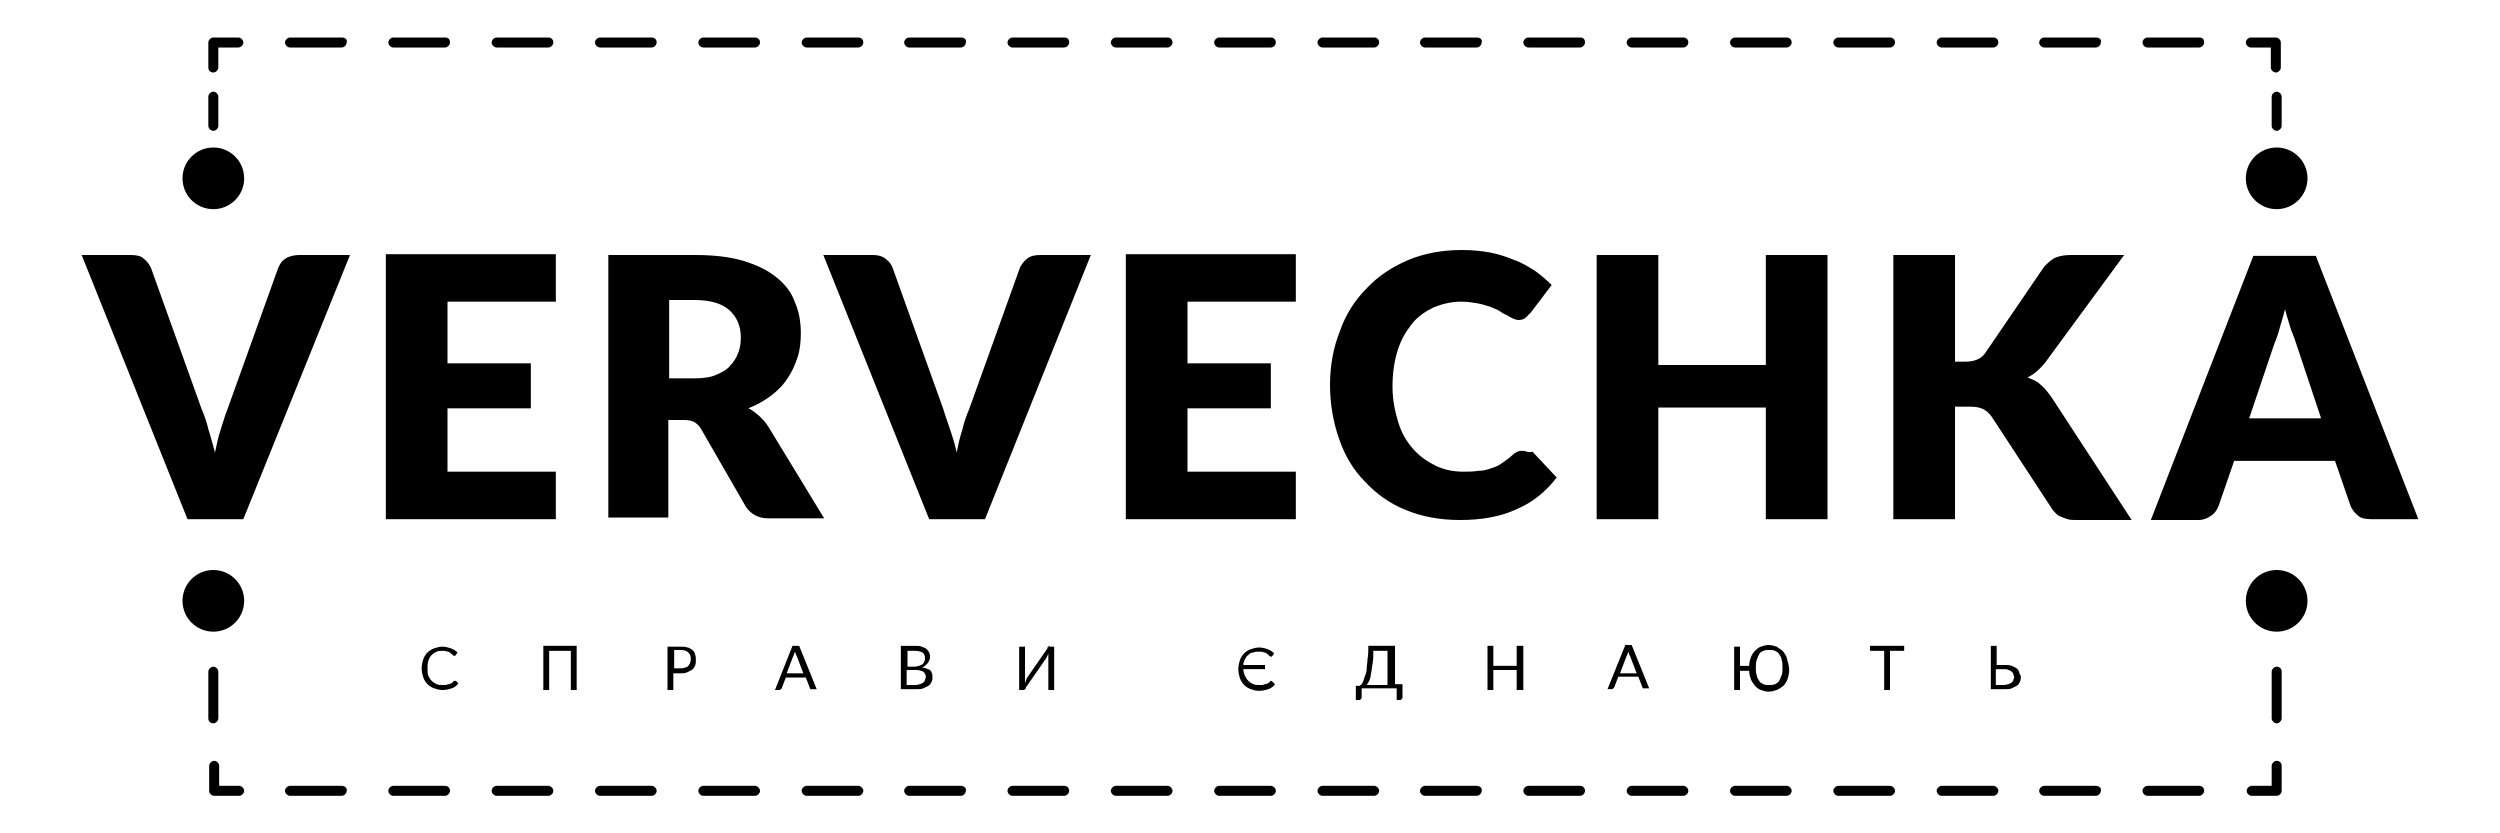 <?xml version="1.0" encoding="utf-8"?>
<!-- Generator: Adobe Illustrator 19.0.0, SVG Export Plug-In . SVG Version: 6.00 Build 0)  -->
<svg version="1.1" id="Слой_1" xmlns="http://www.w3.org/2000/svg" xmlns:xlink="http://www.w3.org/1999/xlink" x="0px" y="0px"
	 viewBox="0 0 300 100" style="enable-background:new 0 0 300 100;" xml:space="preserve">
<style type="text/css">
	.st0{fill:#000000;}
	.st1{fill:#000000;}
</style>
<g id="XMLID_84_">
	<path id="XMLID_166_" class="st0" d="M36,30.6h6L29.2,62.3h-6.7L9.8,30.6h5.9c0.6,0,1.2,0.1,1.5,0.4c0.4,0.3,0.7,0.7,0.9,1.1
		l6.1,17c0.3,0.7,0.6,1.5,0.8,2.4c0.3,0.9,0.5,1.8,0.8,2.8c0.2-1,0.4-1.9,0.7-2.8c0.3-0.9,0.5-1.7,0.8-2.4l6.1-17
		c0.2-0.4,0.4-0.8,0.9-1.1C34.8,30.7,35.4,30.6,36,30.6z M46.3,62.3h20.4v-5.7h-13v-7.6h10v-5.4h-10v-7.4h13v-5.7H46.3V62.3z
		 M92.2,51.2l6.7,11h-6.7c-1.2,0-2.1-0.5-2.7-1.4l-5.3-9.2c-0.2-0.4-0.5-0.7-0.8-0.9c-0.3-0.2-0.7-0.3-1.3-0.3h-1.9v11.7H73V30.6
		h10.3c2.3,0,4.2,0.2,5.9,0.7c1.6,0.5,2.9,1.1,4,2c1,0.8,1.8,1.8,2.2,3c0.5,1.1,0.7,2.4,0.7,3.7c0,1-0.1,2-0.4,2.9
		c-0.3,0.9-0.7,1.8-1.2,2.5c-0.5,0.8-1.2,1.5-2,2.1c-0.8,0.6-1.7,1.1-2.7,1.5c0.5,0.2,0.9,0.6,1.3,0.9
		C91.5,50.3,91.9,50.7,92.2,51.2z M88.9,40.5c0-1.4-0.5-2.5-1.4-3.3c-0.9-0.8-2.3-1.2-4.2-1.2h-3v9.4h3c1,0,1.9-0.1,2.6-0.4
		c0.7-0.3,1.3-0.6,1.7-1.1c0.4-0.4,0.8-1,1-1.6C88.8,41.8,88.9,41.2,88.9,40.5z M123.3,31c-0.4,0.3-0.7,0.7-0.9,1.1l-6.1,17
		c-0.3,0.7-0.6,1.5-0.8,2.4c-0.3,0.9-0.5,1.8-0.7,2.8c-0.2-1-0.5-1.9-0.8-2.8c-0.3-0.9-0.6-1.7-0.8-2.4l-6.1-17
		c-0.2-0.5-0.5-0.8-0.9-1.1c-0.4-0.3-0.9-0.4-1.5-0.4h-5.9l12.7,31.7h6.7l12.7-31.7h-6C124.2,30.6,123.7,30.7,123.3,31z M135.1,62.3
		h20.4v-5.7h-13v-7.6h10v-5.4h-10v-7.4h13v-5.7h-20.4V62.3z M183.2,54.2c-0.2-0.1-0.3-0.1-0.5-0.1c-0.2,0-0.4,0-0.6,0.1
		c-0.2,0.1-0.4,0.2-0.6,0.4c-0.4,0.4-0.9,0.7-1.3,1c-0.4,0.3-0.9,0.5-1.3,0.6c-0.5,0.2-1,0.3-1.5,0.3c-0.6,0.1-1.2,0.1-1.8,0.1
		c-1.2,0-2.2-0.2-3.3-0.7c-1-0.5-1.9-1.1-2.7-2c-0.8-0.9-1.4-1.9-1.8-3.2c-0.4-1.3-0.7-2.7-0.7-4.3c0-1.6,0.2-3,0.6-4.3
		c0.4-1.3,1-2.3,1.7-3.2c0.7-0.9,1.6-1.5,2.6-2c1-0.4,2.1-0.7,3.3-0.7c0.8,0,1.4,0.1,2,0.2c0.6,0.1,1.1,0.3,1.5,0.4
		c0.4,0.2,0.8,0.3,1.1,0.5c0.3,0.2,0.6,0.4,0.9,0.5c0.3,0.2,0.5,0.3,0.7,0.4c0.2,0.1,0.5,0.2,0.7,0.2c0.4,0,0.7-0.1,0.9-0.3
		s0.4-0.4,0.6-0.6l2.5-3.3c-0.6-0.6-1.3-1.2-2-1.7c-0.8-0.5-1.6-1-2.5-1.3c-0.9-0.4-1.9-0.7-2.9-0.9c-1.1-0.2-2.2-0.3-3.4-0.3
		c-2.3,0-4.5,0.4-6.4,1.2c-1.9,0.8-3.6,1.9-5,3.4c-1.4,1.4-2.5,3.1-3.2,5.1c-0.8,2-1.2,4.2-1.2,6.5c0,2.3,0.4,4.5,1.1,6.5
		c0.7,2,1.7,3.7,3.1,5.1c1.3,1.4,2.9,2.6,4.9,3.4c1.9,0.8,4.1,1.2,6.5,1.2c2.6,0,4.9-0.4,6.8-1.3c1.9-0.8,3.5-2.1,4.8-3.8l-2.9-3.1
		C183.5,54.3,183.3,54.2,183.2,54.2z M211.9,43.8H199V30.6h-7.4v31.7h7.4V48.9h12.9v13.4h7.4V30.6h-7.4V43.8z M244.8,46.1
		c-0.4-0.4-1-0.6-1.5-0.8c0.8-0.4,1.5-1,2.2-1.9l9.4-12.8h-6.4c-0.7,0-1.3,0.1-1.8,0.3c-0.5,0.2-0.9,0.6-1.4,1.1l-7.1,10.4
		c-0.5,0.7-1.3,1-2.4,1h-1.2V30.6h-7.4v31.7h7.4V48.8h1.8c0.7,0,1.2,0.1,1.6,0.3c0.4,0.2,0.7,0.5,1,0.9l7.2,11
		c0.1,0.2,0.3,0.4,0.5,0.6c0.2,0.2,0.3,0.3,0.6,0.4c0.2,0.1,0.5,0.2,0.8,0.3c0.3,0.1,0.7,0.1,1.1,0.1h6.6l-9.6-14.7
		C245.7,47,245.3,46.5,244.8,46.1z M290.2,62.3h-5.7c-0.6,0-1.2-0.1-1.5-0.4c-0.4-0.3-0.7-0.7-0.9-1.1l-1.9-5.5h-12.1l-1.9,5.5
		c-0.2,0.4-0.4,0.8-0.9,1.1c-0.4,0.3-0.9,0.5-1.5,0.5h-5.7l12.3-31.7h7.5L290.2,62.3z M278.5,50.1l-2.9-8.7
		c-0.2-0.6-0.4-1.2-0.7-1.9c-0.2-0.7-0.5-1.6-0.7-2.4c-0.2,0.9-0.5,1.7-0.7,2.5c-0.2,0.8-0.5,1.4-0.7,2l-2.9,8.6H278.5z"/>
	<g id="XMLID_137_">
		<path id="XMLID_71_" class="st0" d="M54.5,81.7c0,0-0.1,0-0.1,0.1c-0.1,0.1-0.2,0.2-0.3,0.2c-0.1,0.1-0.2,0.1-0.3,0.1
			c-0.1,0-0.2,0.1-0.3,0.1c-0.1,0-0.3,0-0.4,0c-0.3,0-0.5,0-0.7-0.1c-0.2-0.1-0.4-0.2-0.6-0.4c-0.2-0.2-0.3-0.4-0.4-0.6
			c-0.1-0.3-0.1-0.5-0.1-0.9c0-0.3,0-0.6,0.1-0.9c0.1-0.3,0.2-0.5,0.4-0.7c0.2-0.2,0.4-0.3,0.6-0.4c0.2-0.1,0.5-0.1,0.7-0.1
			c0.2,0,0.4,0,0.6,0.1c0.2,0,0.3,0.1,0.4,0.2c0.1,0.1,0.2,0.1,0.2,0.2c0.1,0,0.1,0.1,0.2,0.1c0,0,0.1,0,0.1,0c0,0,0,0,0.1-0.1
			l0.2-0.3c-0.2-0.2-0.5-0.4-0.8-0.5c-0.3-0.1-0.6-0.2-1-0.2c-0.4,0-0.7,0.1-1,0.2c-0.3,0.1-0.6,0.3-0.8,0.5
			c-0.2,0.2-0.4,0.5-0.5,0.8c-0.1,0.3-0.2,0.7-0.2,1.1c0,0.4,0.1,0.8,0.2,1.1c0.1,0.3,0.3,0.6,0.5,0.8c0.2,0.2,0.5,0.4,0.8,0.5
			c0.3,0.1,0.6,0.2,1,0.2c0.4,0,0.8-0.1,1.1-0.2c0.3-0.1,0.6-0.3,0.8-0.6l-0.3-0.3C54.5,81.7,54.5,81.7,54.5,81.7z"/>
		<polygon id="XMLID_70_" class="st0" points="65.2,82.8 65.9,82.8 65.9,78.1 68.5,78.1 68.5,82.8 69.2,82.8 69.2,77.5 65.2,77.5 		
			"/>
		<path id="XMLID_161_" class="st0" d="M83.1,78c-0.2-0.1-0.4-0.3-0.6-0.3c-0.2-0.1-0.5-0.1-0.9-0.1h-1.5v5.2h0.7v-2h0.8
			c0.3,0,0.6,0,0.8-0.1c0.2-0.1,0.4-0.2,0.6-0.3c0.2-0.1,0.3-0.3,0.4-0.5c0.1-0.2,0.1-0.4,0.1-0.7c0-0.2,0-0.5-0.1-0.7
			C83.4,78.3,83.2,78.1,83.1,78z M82.8,79.6c-0.1,0.1-0.1,0.2-0.2,0.3c-0.1,0.1-0.2,0.2-0.4,0.2c-0.2,0.1-0.3,0.1-0.5,0.1h-0.8v-2.2
			h0.8c0.4,0,0.7,0.1,0.9,0.3c0.2,0.2,0.3,0.4,0.3,0.8C82.9,79.3,82.8,79.5,82.8,79.6z"/>
		<path id="XMLID_158_" class="st0" d="M95.1,77.5L93,82.8h0.5c0.1,0,0.1,0,0.2-0.1c0,0,0.1-0.1,0.1-0.1l0.5-1.3h2.4l0.5,1.3
			c0,0,0,0.1,0.1,0.1c0,0,0.1,0,0.2,0h0.5l-2.1-5.2H95.1z M94.4,80.8l0.8-2.1c0.1-0.1,0.1-0.3,0.2-0.5c0,0.1,0.1,0.2,0.1,0.3
			c0,0.1,0.1,0.2,0.1,0.2l0.8,2.1H94.4z"/>
		<path id="XMLID_154_" class="st0" d="M110.6,80.1c0.2-0.1,0.3-0.1,0.4-0.2c0.1-0.1,0.2-0.2,0.3-0.3c0.1-0.1,0.1-0.2,0.2-0.3
			c0-0.1,0.1-0.2,0.1-0.4c0-0.2,0-0.4-0.1-0.6c-0.1-0.2-0.2-0.3-0.3-0.4c-0.1-0.1-0.3-0.2-0.6-0.3c-0.2-0.1-0.5-0.1-0.8-0.1h-1.7
			v5.2h1.9c0.3,0,0.6,0,0.8-0.1c0.2-0.1,0.4-0.2,0.6-0.3c0.2-0.1,0.3-0.3,0.4-0.5c0.1-0.2,0.1-0.4,0.1-0.6c0-0.3-0.1-0.6-0.3-0.8
			C111.3,80.3,111,80.1,110.6,80.1z M108.8,78.1h1c0.4,0,0.7,0.1,0.9,0.2c0.2,0.1,0.3,0.4,0.3,0.7c0,0.1,0,0.3-0.1,0.4
			c0,0.1-0.1,0.2-0.2,0.3c-0.1,0.1-0.2,0.1-0.4,0.2c-0.1,0-0.3,0.1-0.5,0.1h-0.9V78.1z M111,81.6c0,0.1-0.1,0.2-0.2,0.3
			c-0.1,0.1-0.2,0.1-0.4,0.2c-0.1,0-0.3,0.1-0.5,0.1h-1.1v-1.8h1.1c0.4,0,0.7,0.1,0.9,0.2c0.2,0.2,0.3,0.4,0.3,0.6
			C111.1,81.4,111,81.5,111,81.6z"/>
		<path id="XMLID_62_" class="st0" d="M125.8,77.6c-0.1,0-0.1,0.1-0.1,0.2l-2.5,3.6c0,0.1-0.1,0.2-0.1,0.3c0,0.1-0.1,0.2-0.1,0.3
			c0-0.1,0-0.3,0-0.4c0-0.1,0-0.2,0-0.3v-3.7h-0.7v5.2h0.5c0.1,0,0.1,0,0.2-0.1c0.1,0,0.1-0.1,0.1-0.2l2.5-3.6
			c0-0.1,0.1-0.2,0.1-0.2c0-0.1,0.1-0.2,0.1-0.3c0,0.1,0,0.2,0,0.4c0,0.1,0,0.2,0,0.3v3.7h0.7v-5.2H126
			C126,77.5,125.9,77.5,125.8,77.6z"/>
		<path id="XMLID_61_" class="st0" d="M152.5,81.7c0,0-0.1,0-0.1,0.1c-0.1,0.1-0.2,0.2-0.3,0.2c-0.1,0.1-0.2,0.1-0.3,0.1
			c-0.1,0-0.2,0.1-0.3,0.1c-0.1,0-0.3,0-0.4,0c-0.2,0-0.5,0-0.7-0.1c-0.2-0.1-0.4-0.2-0.6-0.4c-0.2-0.2-0.3-0.4-0.4-0.6
			c-0.1-0.2-0.2-0.5-0.2-0.8h2.6v-0.5h-2.6c0-0.3,0.1-0.5,0.2-0.7c0.1-0.2,0.2-0.4,0.4-0.5c0.2-0.2,0.3-0.3,0.6-0.3
			c0.2-0.1,0.4-0.1,0.7-0.1c0.2,0,0.4,0,0.6,0.1c0.2,0,0.3,0.1,0.4,0.2c0.1,0.1,0.2,0.1,0.2,0.2c0.1,0,0.1,0.1,0.2,0.1
			c0,0,0.1,0,0.1,0c0,0,0,0,0.1-0.1l0.2-0.3c-0.2-0.2-0.5-0.4-0.8-0.5c-0.3-0.1-0.6-0.2-1-0.2c-0.4,0-0.7,0.1-1,0.2
			c-0.3,0.1-0.6,0.3-0.8,0.5c-0.2,0.2-0.4,0.5-0.5,0.8c-0.1,0.3-0.2,0.7-0.2,1.1c0,0.4,0.1,0.8,0.2,1.1c0.1,0.3,0.3,0.6,0.5,0.8
			c0.2,0.2,0.5,0.4,0.8,0.5c0.3,0.1,0.6,0.2,1,0.2c0.4,0,0.8-0.1,1.1-0.2c0.3-0.1,0.6-0.3,0.8-0.6l-0.3-0.3
			C152.5,81.7,152.5,81.7,152.5,81.7z"/>
		<path id="XMLID_149_" class="st0" d="M167.3,77.5h-3.1c0,0.6,0,1.1-0.1,1.6c0,0.4-0.1,0.8-0.1,1.2c0,0.3-0.1,0.6-0.2,0.8
			c-0.1,0.2-0.1,0.4-0.2,0.6c-0.1,0.2-0.1,0.3-0.2,0.4c-0.1,0.1-0.2,0.1-0.2,0.2h-0.5V84h0.4c0.1,0,0.1,0,0.2-0.1
			c0,0,0.1-0.1,0.1-0.2v-1.1h4.2V84h0.4c0.1,0,0.1,0,0.2-0.1c0,0,0.1-0.1,0.1-0.2v-1.6h-0.9V77.5z M166.6,82.2H164
			c0.1-0.1,0.2-0.3,0.3-0.5c0.1-0.2,0.2-0.5,0.2-0.8c0.1-0.3,0.1-0.7,0.2-1.2c0.1-0.5,0.1-1,0.1-1.6h1.7V82.2z"/>
		<polygon id="XMLID_58_" class="st0" points="182,79.9 179.2,79.9 179.2,77.5 178.5,77.5 178.5,82.8 179.2,82.8 179.2,80.4 
			182,80.4 182,82.8 182.8,82.8 182.8,77.5 182,77.5 		"/>
		<path id="XMLID_145_" class="st0" d="M195,77.5l-2.1,5.2h0.5c0.1,0,0.1,0,0.2-0.1c0,0,0.1-0.1,0.1-0.1l0.5-1.3h2.4l0.5,1.3
			c0,0,0,0.1,0.1,0.1c0,0,0.1,0,0.2,0h0.5l-2.1-5.2H195z M194.4,80.8l0.8-2.1c0.1-0.1,0.1-0.3,0.2-0.5c0,0.1,0.1,0.2,0.1,0.3
			c0,0.1,0.1,0.2,0.1,0.2l0.8,2.1H194.4z"/>
		<path id="XMLID_142_" class="st0" d="M214,78.2c-0.2-0.2-0.5-0.4-0.8-0.6c-0.3-0.1-0.6-0.2-1-0.2c-0.3,0-0.6,0.1-0.9,0.2
			c-0.3,0.1-0.5,0.3-0.7,0.5c-0.2,0.2-0.4,0.5-0.5,0.8c-0.1,0.3-0.2,0.6-0.2,1h-1.1v-2.3h-0.7v5.2h0.7v-2.3h1.1c0,0.4,0.1,0.7,0.2,1
			c0.1,0.3,0.3,0.5,0.5,0.8c0.2,0.2,0.4,0.4,0.7,0.5c0.3,0.1,0.6,0.2,0.9,0.2c0.4,0,0.7-0.1,1-0.2c0.3-0.1,0.5-0.3,0.8-0.5
			c0.2-0.2,0.4-0.5,0.5-0.8c0.1-0.3,0.2-0.7,0.2-1.1c0-0.4-0.1-0.8-0.2-1.1C214.4,78.7,214.2,78.5,214,78.2z M213.8,81
			c-0.1,0.3-0.2,0.5-0.3,0.7c-0.1,0.2-0.3,0.3-0.5,0.4c-0.2,0.1-0.4,0.1-0.7,0.1c-0.3,0-0.5,0-0.7-0.1c-0.2-0.1-0.4-0.2-0.5-0.4
			c-0.1-0.2-0.3-0.4-0.3-0.7c-0.1-0.3-0.1-0.5-0.1-0.9c0-0.3,0-0.6,0.1-0.9c0.1-0.3,0.2-0.5,0.3-0.7c0.1-0.2,0.3-0.3,0.5-0.4
			c0.2-0.1,0.4-0.1,0.7-0.1c0.3,0,0.5,0,0.7,0.1c0.2,0.1,0.4,0.2,0.5,0.4c0.1,0.2,0.3,0.4,0.3,0.7c0.1,0.3,0.1,0.5,0.1,0.9
			C213.9,80.5,213.9,80.8,213.8,81z"/>
		<polygon id="XMLID_53_" class="st0" points="224.4,78.1 226.1,78.1 226.1,82.8 226.8,82.8 226.8,78.1 228.5,78.1 228.5,77.5 
			224.4,77.5 		"/>
		<path id="XMLID_138_" class="st0" d="M242.3,80.6c-0.1-0.2-0.2-0.3-0.3-0.4c-0.2-0.1-0.3-0.2-0.6-0.3c-0.2-0.1-0.5-0.1-0.8-0.1h-1
			v-2.3h-0.7v5.2h1.7c0.3,0,0.6,0,0.8-0.1c0.2-0.1,0.4-0.2,0.6-0.3c0.2-0.1,0.3-0.3,0.4-0.5c0.1-0.2,0.1-0.4,0.1-0.7
			C242.4,81,242.3,80.8,242.3,80.6z M241.6,81.6c0,0.1-0.1,0.2-0.2,0.3c-0.1,0.1-0.2,0.1-0.4,0.2c-0.1,0-0.3,0.1-0.5,0.1h-1v-1.9h1
			c0.2,0,0.4,0,0.5,0.1c0.1,0,0.3,0.1,0.4,0.2c0.1,0.1,0.2,0.2,0.2,0.3c0,0.1,0.1,0.2,0.1,0.4C241.7,81.4,241.6,81.5,241.6,81.6z"/>
	</g>
	<g id="XMLID_111_">
		<path id="XMLID_50_" class="st1" d="M25.6,15.7c0.3,0,0.6-0.3,0.6-0.6v-3.5c0-0.3-0.3-0.6-0.6-0.6c-0.3,0-0.6,0.3-0.6,0.6v3.5
			C25,15.4,25.3,15.7,25.6,15.7z"/>
		<path id="XMLID_49_" class="st1" d="M25.6,8.7c0.3,0,0.6-0.3,0.6-0.6V5.7h2.4c0.3,0,0.6-0.3,0.6-0.6c0-0.3-0.3-0.6-0.6-0.6h-3
			c-0.3,0-0.6,0.3-0.6,0.6v3C25,8.5,25.3,8.7,25.6,8.7z"/>
		<path id="XMLID_48_" class="st1" d="M115.3,4.5h-6.2c-0.3,0-0.6,0.3-0.6,0.6c0,0.3,0.3,0.6,0.6,0.6h6.2c0.3,0,0.6-0.3,0.6-0.6
			C116,4.7,115.7,4.5,115.3,4.5z"/>
		<path id="XMLID_47_" class="st1" d="M103,4.5h-6.2c-0.3,0-0.6,0.3-0.6,0.6c0,0.3,0.3,0.6,0.6,0.6h6.2c0.3,0,0.6-0.3,0.6-0.6
			C103.6,4.7,103.3,4.5,103,4.5z"/>
		<path id="XMLID_46_" class="st1" d="M140.1,4.5h-6.2c-0.3,0-0.6,0.3-0.6,0.6c0,0.3,0.3,0.6,0.6,0.6h6.2c0.3,0,0.6-0.3,0.6-0.6
			C140.7,4.7,140.4,4.5,140.1,4.5z"/>
		<path id="XMLID_45_" class="st1" d="M127.7,4.5h-6.2c-0.3,0-0.6,0.3-0.6,0.6c0,0.3,0.3,0.6,0.6,0.6h6.2c0.3,0,0.6-0.3,0.6-0.6
			C128.3,4.7,128.1,4.5,127.7,4.5z"/>
		<path id="XMLID_44_" class="st1" d="M78.2,4.5H72c-0.3,0-0.6,0.3-0.6,0.6c0,0.3,0.3,0.6,0.6,0.6h6.2c0.3,0,0.6-0.3,0.6-0.6
			C78.8,4.7,78.5,4.5,78.2,4.5z"/>
		<path id="XMLID_43_" class="st1" d="M41,4.5h-6.2c-0.3,0-0.6,0.3-0.6,0.6c0,0.3,0.3,0.6,0.6,0.6H41c0.3,0,0.6-0.3,0.6-0.6
			C41.7,4.7,41.4,4.5,41,4.5z"/>
		<path id="XMLID_42_" class="st1" d="M53.4,4.5h-6.2c-0.3,0-0.6,0.3-0.6,0.6c0,0.3,0.3,0.6,0.6,0.6h6.2c0.3,0,0.6-0.3,0.6-0.6
			C54,4.7,53.8,4.5,53.4,4.5z"/>
		<path id="XMLID_41_" class="st1" d="M65.8,4.5h-6.2c-0.3,0-0.6,0.3-0.6,0.6c0,0.3,0.3,0.6,0.6,0.6h6.2c0.3,0,0.6-0.3,0.6-0.6
			C66.4,4.7,66.1,4.5,65.8,4.5z"/>
		<path id="XMLID_40_" class="st1" d="M90.6,4.5h-6.2c-0.3,0-0.6,0.3-0.6,0.6c0,0.3,0.3,0.6,0.6,0.6h6.2c0.3,0,0.6-0.3,0.6-0.6
			C91.2,4.7,90.9,4.5,90.6,4.5z"/>
		<path id="XMLID_39_" class="st1" d="M239.2,4.5H233c-0.3,0-0.6,0.3-0.6,0.6c0,0.3,0.3,0.6,0.6,0.6h6.2c0.3,0,0.6-0.3,0.6-0.6
			C239.8,4.7,239.5,4.5,239.2,4.5z"/>
		<path id="XMLID_38_" class="st1" d="M214.4,4.5h-6.2c-0.3,0-0.6,0.3-0.6,0.6c0,0.3,0.3,0.6,0.6,0.6h6.2c0.3,0,0.6-0.3,0.6-0.6
			C215,4.7,214.7,4.5,214.4,4.5z"/>
		<path id="XMLID_37_" class="st1" d="M226.8,4.5h-6.2c-0.3,0-0.6,0.3-0.6,0.6c0,0.3,0.3,0.6,0.6,0.6h6.2c0.3,0,0.6-0.3,0.6-0.6
			C227.4,4.7,227.1,4.5,226.8,4.5z"/>
		<path id="XMLID_36_" class="st1" d="M152.5,4.5h-6.2c-0.3,0-0.6,0.3-0.6,0.6c0,0.3,0.3,0.6,0.6,0.6h6.2c0.3,0,0.6-0.3,0.6-0.6
			C153.1,4.7,152.8,4.5,152.5,4.5z"/>
		<path id="XMLID_35_" class="st1" d="M263.9,4.5h-6.2c-0.3,0-0.6,0.3-0.6,0.6c0,0.3,0.3,0.6,0.6,0.6h6.2c0.3,0,0.6-0.3,0.6-0.6
			C264.5,4.7,264.3,4.5,263.9,4.5z"/>
		<path id="XMLID_34_" class="st1" d="M251.5,4.5h-6.2c-0.3,0-0.6,0.3-0.6,0.6c0,0.3,0.3,0.6,0.6,0.6h6.2c0.3,0,0.6-0.3,0.6-0.6
			C252.2,4.7,251.9,4.5,251.5,4.5z"/>
		<path id="XMLID_33_" class="st1" d="M177.2,4.5h-6.2c-0.3,0-0.6,0.3-0.6,0.6c0,0.3,0.3,0.6,0.6,0.6h6.2c0.3,0,0.6-0.3,0.6-0.6
			C177.9,4.7,177.6,4.5,177.2,4.5z"/>
		<path id="XMLID_32_" class="st1" d="M164.9,4.5h-6.2c-0.3,0-0.6,0.3-0.6,0.6c0,0.3,0.3,0.6,0.6,0.6h6.2c0.3,0,0.6-0.3,0.6-0.6
			C165.5,4.7,165.2,4.5,164.9,4.5z"/>
		<path id="XMLID_31_" class="st1" d="M189.6,4.5h-6.2c-0.3,0-0.6,0.3-0.6,0.6c0,0.3,0.3,0.6,0.6,0.6h6.2c0.3,0,0.6-0.3,0.6-0.6
			C190.2,4.7,190,4.5,189.6,4.5z"/>
		<path id="XMLID_30_" class="st1" d="M202,4.5h-6.2c-0.3,0-0.6,0.3-0.6,0.6c0,0.3,0.3,0.6,0.6,0.6h6.2c0.3,0,0.6-0.3,0.6-0.6
			C202.6,4.7,202.3,4.5,202,4.5z"/>
		<path id="XMLID_29_" class="st1" d="M270.1,5.7h2.4v2.4c0,0.3,0.3,0.6,0.6,0.6c0.3,0,0.6-0.3,0.6-0.6v-3c0-0.3-0.3-0.6-0.6-0.6h-3
			c-0.3,0-0.6,0.3-0.6,0.6C269.5,5.4,269.8,5.7,270.1,5.7z"/>
		<path id="XMLID_28_" class="st1" d="M273.2,11c-0.3,0-0.6,0.3-0.6,0.6v3.5c0,0.3,0.3,0.6,0.6,0.6c0.3,0,0.6-0.3,0.6-0.6v-3.5
			C273.8,11.3,273.5,11,273.2,11z"/>
		<circle id="XMLID_27_" class="st1" cx="25.6" cy="21.4" r="3.7"/>
		<circle id="XMLID_26_" class="st1" cx="273.2" cy="21.4" r="3.7"/>
	</g>
	<g id="XMLID_85_">
		<path id="XMLID_25_" class="st1" d="M273.2,80c-0.3,0-0.6,0.3-0.6,0.6v5.6c0,0.3,0.3,0.6,0.6,0.6c0.3,0,0.6-0.3,0.6-0.6v-5.6
			C273.8,80.2,273.5,80,273.2,80z"/>
		<path id="XMLID_24_" class="st1" d="M273.2,91.3c-0.3,0-0.6,0.3-0.6,0.6v2.4h-2.4c-0.3,0-0.6,0.3-0.6,0.6c0,0.3,0.3,0.6,0.6,0.6h3
			c0.3,0,0.6-0.3,0.6-0.6v-3C273.8,91.5,273.5,91.3,273.2,91.3z"/>
		<path id="XMLID_23_" class="st1" d="M115.3,94.3h-6.2c-0.3,0-0.6,0.3-0.6,0.6c0,0.3,0.3,0.6,0.6,0.6h6.2c0.3,0,0.6-0.3,0.6-0.6
			C116,94.6,115.7,94.3,115.3,94.3z"/>
		<path id="XMLID_22_" class="st1" d="M103,94.3h-6.2c-0.3,0-0.6,0.3-0.6,0.6c0,0.3,0.3,0.6,0.6,0.6h6.2c0.3,0,0.6-0.3,0.6-0.6
			C103.6,94.6,103.3,94.3,103,94.3z"/>
		<path id="XMLID_21_" class="st1" d="M140.1,94.3h-6.2c-0.3,0-0.6,0.3-0.6,0.6c0,0.3,0.3,0.6,0.6,0.6h6.2c0.3,0,0.6-0.3,0.6-0.6
			C140.7,94.6,140.4,94.3,140.1,94.3z"/>
		<path id="XMLID_20_" class="st1" d="M90.6,94.3h-6.2c-0.3,0-0.6,0.3-0.6,0.6c0,0.3,0.3,0.6,0.6,0.6h6.2c0.3,0,0.6-0.3,0.6-0.6
			C91.2,94.6,90.9,94.3,90.6,94.3z"/>
		<path id="XMLID_19_" class="st1" d="M65.8,94.3h-6.2c-0.3,0-0.6,0.3-0.6,0.6c0,0.3,0.3,0.6,0.6,0.6h6.2c0.3,0,0.6-0.3,0.6-0.6
			C66.4,94.6,66.1,94.3,65.8,94.3z"/>
		<path id="XMLID_18_" class="st1" d="M78.2,94.3H72c-0.3,0-0.6,0.3-0.6,0.6c0,0.3,0.3,0.6,0.6,0.6h6.2c0.3,0,0.6-0.3,0.6-0.6
			C78.8,94.6,78.5,94.3,78.2,94.3z"/>
		<path id="XMLID_17_" class="st1" d="M41,94.3h-6.2c-0.3,0-0.6,0.3-0.6,0.6c0,0.3,0.3,0.6,0.6,0.6H41c0.3,0,0.6-0.3,0.6-0.6
			C41.7,94.6,41.4,94.3,41,94.3z"/>
		<path id="XMLID_16_" class="st1" d="M53.4,94.3h-6.2c-0.3,0-0.6,0.3-0.6,0.6c0,0.3,0.3,0.6,0.6,0.6h6.2c0.3,0,0.6-0.3,0.6-0.6
			C54,94.6,53.8,94.3,53.4,94.3z"/>
		<path id="XMLID_15_" class="st1" d="M152.5,94.3h-6.2c-0.3,0-0.6,0.3-0.6,0.6c0,0.3,0.3,0.6,0.6,0.6h6.2c0.3,0,0.6-0.3,0.6-0.6
			C153.1,94.6,152.8,94.3,152.5,94.3z"/>
		<path id="XMLID_14_" class="st1" d="M127.7,94.3h-6.2c-0.3,0-0.6,0.3-0.6,0.6c0,0.3,0.3,0.6,0.6,0.6h6.2c0.3,0,0.6-0.3,0.6-0.6
			C128.3,94.6,128.1,94.3,127.7,94.3z"/>
		<path id="XMLID_13_" class="st1" d="M226.8,94.3h-6.2c-0.3,0-0.6,0.3-0.6,0.6c0,0.3,0.3,0.6,0.6,0.6h6.2c0.3,0,0.6-0.3,0.6-0.6
			C227.4,94.6,227.1,94.3,226.8,94.3z"/>
		<path id="XMLID_12_" class="st1" d="M239.2,94.3H233c-0.3,0-0.6,0.3-0.6,0.6c0,0.3,0.3,0.6,0.6,0.6h6.2c0.3,0,0.6-0.3,0.6-0.6
			C239.8,94.6,239.5,94.3,239.2,94.3z"/>
		<path id="XMLID_11_" class="st1" d="M251.5,94.3h-6.2c-0.3,0-0.6,0.3-0.6,0.6c0,0.3,0.3,0.6,0.6,0.6h6.2c0.3,0,0.6-0.3,0.6-0.6
			C252.2,94.6,251.9,94.3,251.5,94.3z"/>
		<path id="XMLID_10_" class="st1" d="M263.9,94.3h-6.2c-0.3,0-0.6,0.3-0.6,0.6c0,0.3,0.3,0.6,0.6,0.6h6.2c0.3,0,0.6-0.3,0.6-0.6
			C264.5,94.6,264.3,94.3,263.9,94.3z"/>
		<path id="XMLID_9_" class="st1" d="M177.2,94.3h-6.2c-0.3,0-0.6,0.3-0.6,0.6c0,0.3,0.3,0.6,0.6,0.6h6.2c0.3,0,0.6-0.3,0.6-0.6
			C177.9,94.6,177.6,94.3,177.2,94.3z"/>
		<path id="XMLID_8_" class="st1" d="M214.4,94.3h-6.2c-0.3,0-0.6,0.3-0.6,0.6c0,0.3,0.3,0.6,0.6,0.6h6.2c0.3,0,0.6-0.3,0.6-0.6
			C215,94.6,214.7,94.3,214.4,94.3z"/>
		<path id="XMLID_7_" class="st1" d="M189.6,94.3h-6.2c-0.3,0-0.6,0.3-0.6,0.6c0,0.3,0.3,0.6,0.6,0.6h6.2c0.3,0,0.6-0.3,0.6-0.6
			C190.2,94.6,190,94.3,189.6,94.3z"/>
		<path id="XMLID_6_" class="st1" d="M164.9,94.3h-6.2c-0.3,0-0.6,0.3-0.6,0.6c0,0.3,0.3,0.6,0.6,0.6h6.2c0.3,0,0.6-0.3,0.6-0.6
			C165.5,94.6,165.2,94.3,164.9,94.3z"/>
		<path id="XMLID_5_" class="st1" d="M202,94.3h-6.2c-0.3,0-0.6,0.3-0.6,0.6c0,0.3,0.3,0.6,0.6,0.6h6.2c0.3,0,0.6-0.3,0.6-0.6
			C202.6,94.6,202.3,94.3,202,94.3z"/>
		<path id="XMLID_4_" class="st1" d="M28.7,94.3h-2.4v-2.4c0-0.3-0.3-0.6-0.6-0.6c-0.3,0-0.6,0.3-0.6,0.6v3c0,0.3,0.3,0.6,0.6,0.6h3
			c0.3,0,0.6-0.3,0.6-0.6C29.3,94.6,29,94.3,28.7,94.3z"/>
		<path id="XMLID_3_" class="st1" d="M25.6,86.8c0.3,0,0.6-0.3,0.6-0.6v-5.6c0-0.3-0.3-0.6-0.6-0.6c-0.3,0-0.6,0.3-0.6,0.6v5.6
			C25,86.6,25.3,86.8,25.6,86.8z"/>
		<circle id="XMLID_2_" class="st1" cx="273.2" cy="72.1" r="3.7"/>
		<circle id="XMLID_1_" class="st1" cx="25.6" cy="72.1" r="3.7"/>
	</g>
</g>
</svg>
